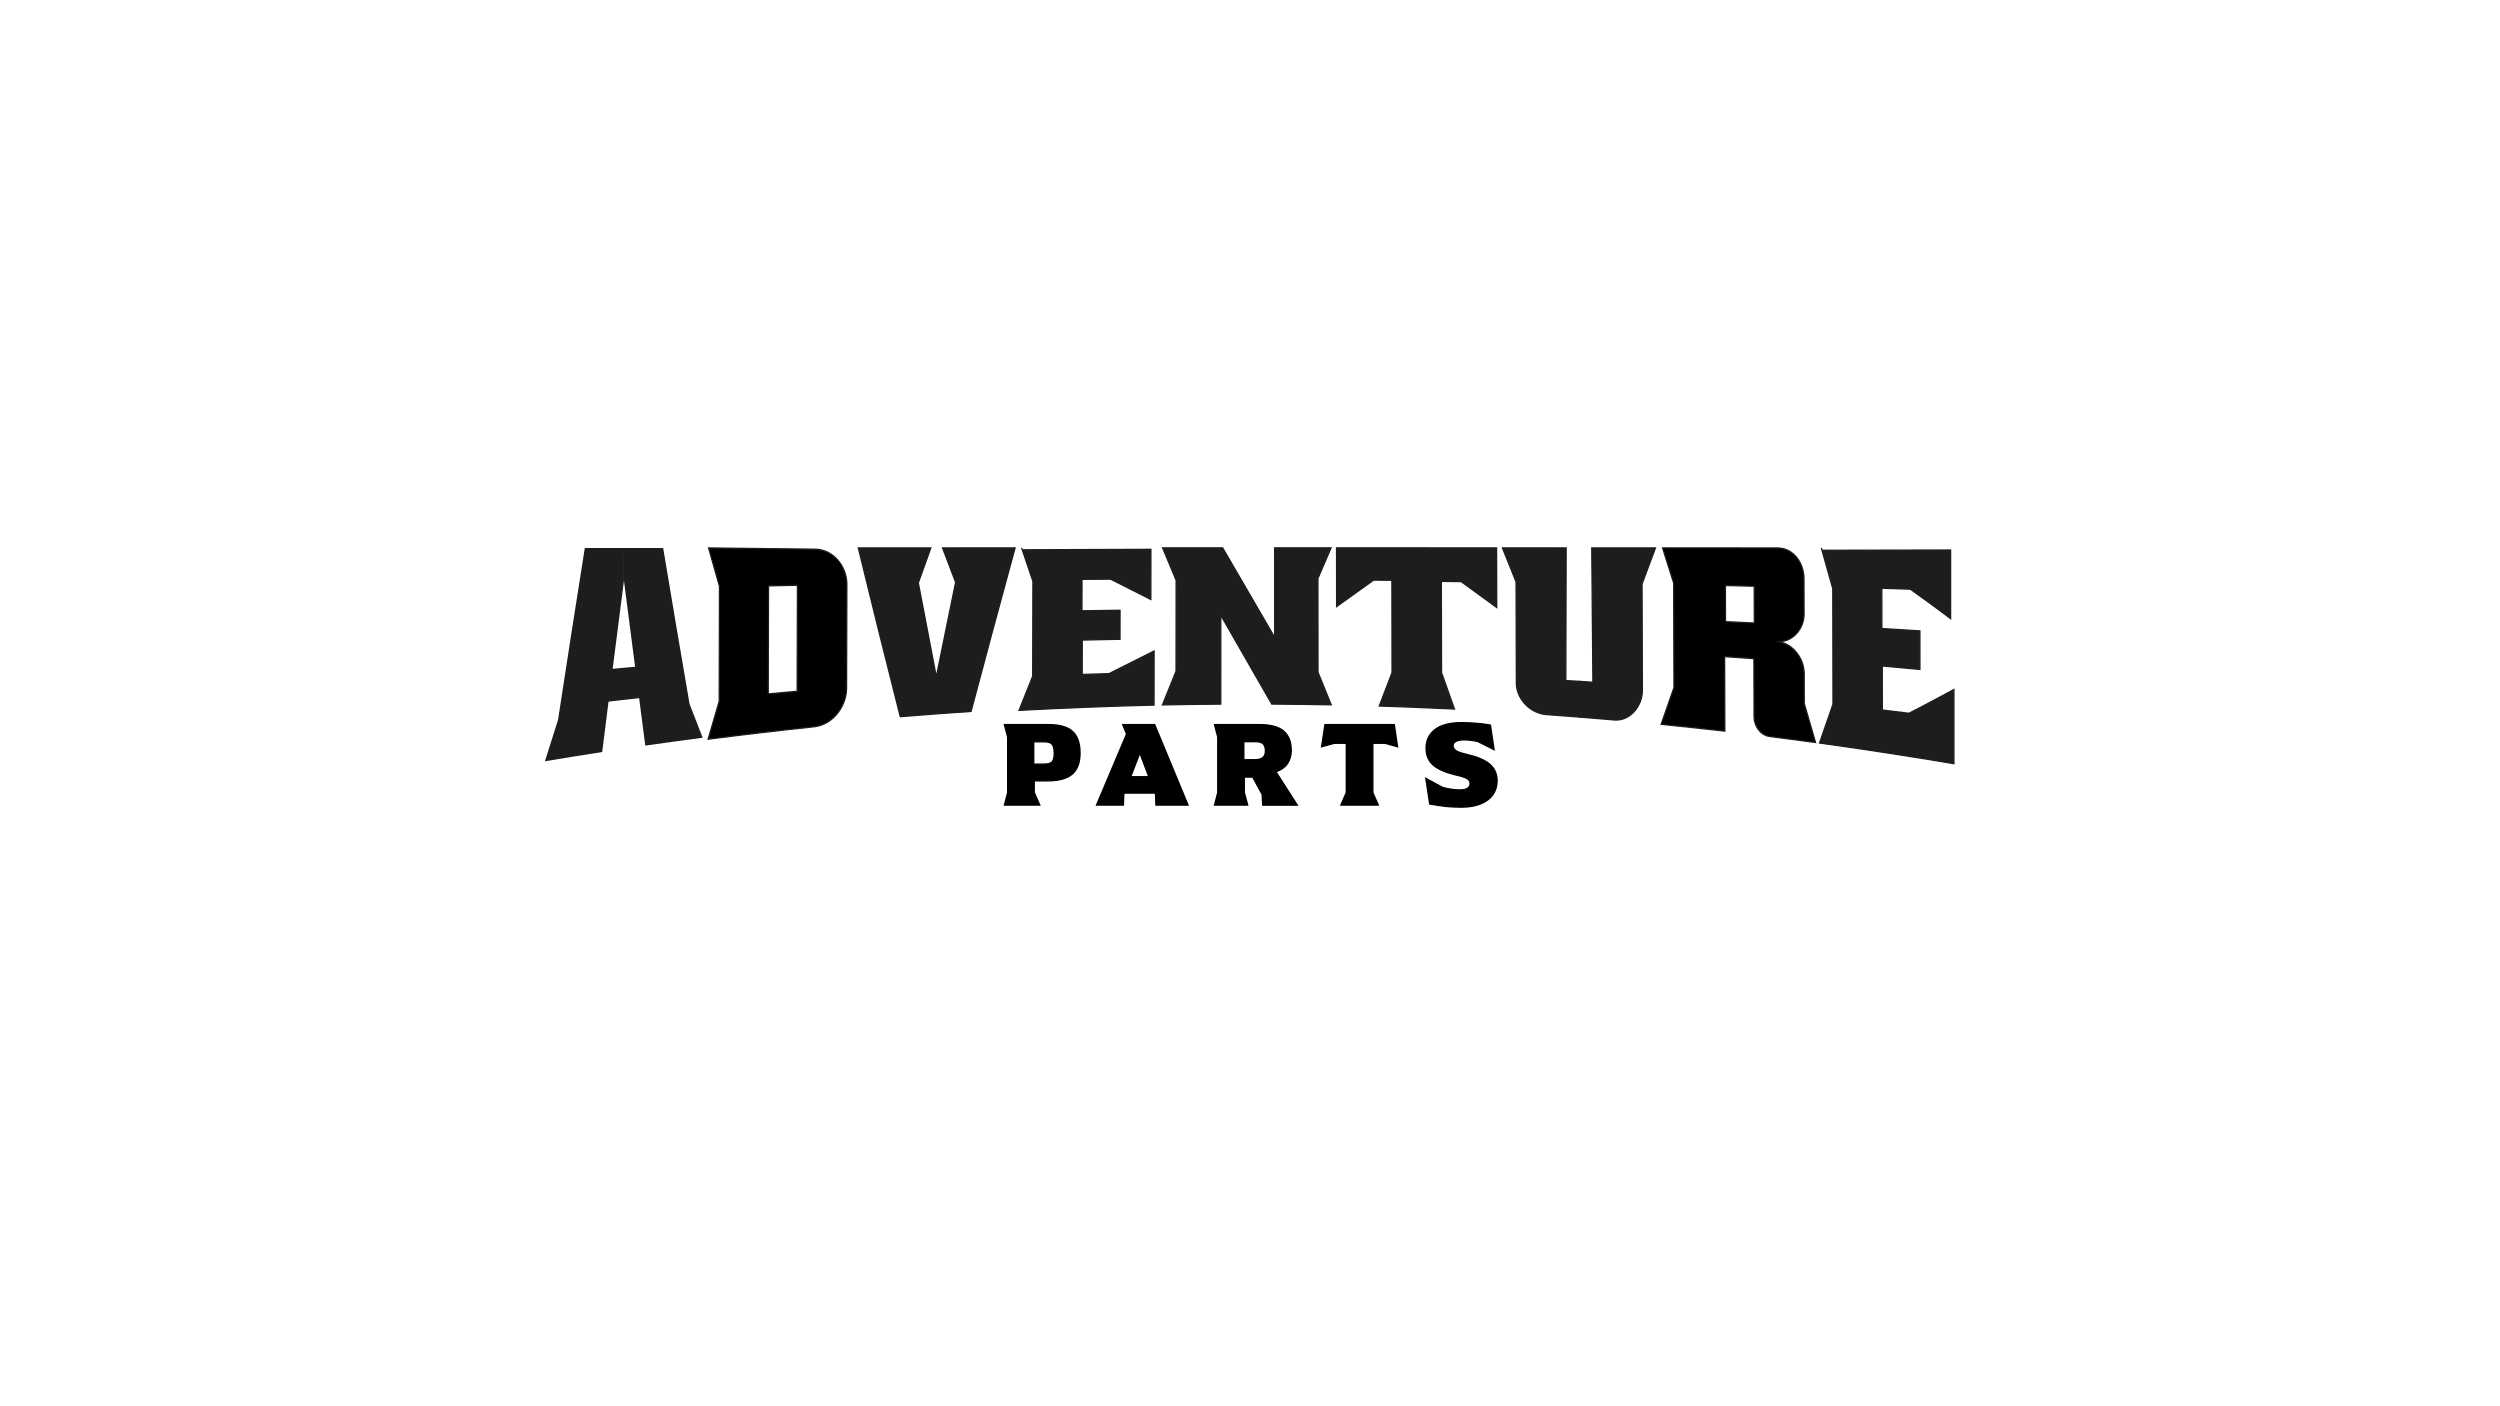 <svg version="1.1" id="Layer_1" xmlns="http://www.w3.org/2000/svg" xmlns:xlink="http://www.w3.org/1999/xlink" x="0px" y="0px"
	 viewBox="0 0 1920 1080" style="enable-background:new 0 0 1920 1080;" xml:space="preserve">
<style type="text/css">
	.st0{stroke:#000000;stroke-miterlimit:10;}
	.st1{fill:#1D1D1B;}
	.st2{stroke:#1D1D1B;stroke-miterlimit:10;}
	.st3{fill:#1D1D1B;stroke:#1D1D1B;stroke-miterlimit:10;}
</style>
<g>
	<path class="st0" d="M771.37,556.49h33.99c8.44,0,14.57,1.75,18.39,5.26c3.82,3.51,5.73,9.02,5.73,16.53c0,7.39-2,12.8-6.01,16.25
		c-4,3.45-10.32,5.17-18.95,5.17h-10.24v8.94l4.28,9.68h-27.19l2.51-9.68v-42.55L771.37,556.49z M809.64,578.56
		c0-3.35-0.54-5.66-1.63-6.94c-1.09-1.27-3.06-1.91-5.91-1.91h-8.19v17.13h8.01c2.92,0,4.94-0.57,6.05-1.72
		C809.08,583.97,809.64,581.78,809.64,578.56z"/>
	<path class="st0" d="M912.43,618.32h-24.68l-0.28-8.1l-0.47-1.12h-23.47l-0.47,1.12l-0.28,8.1h-20.67l23.09-54.57l-2.98-7.26h24.58
		L912.43,618.32z M882.27,596.53l-6.89-18.16l-6.98,18.16H882.27z"/>
	<path class="st0" d="M969.79,618.32l-0.47-8.19l-7.26-13.32h-6.43v11.83l2.61,9.68h-25.51l2.51-9.68v-42.55l-2.51-9.59h34.83
		c8.32,0,14.42,1.66,18.3,4.98c3.88,3.32,5.82,8.27,5.82,14.85c0,3.91-0.96,7.28-2.89,10.1s-4.87,4.92-8.85,6.29l16.39,25.61H969.79
		z M969.7,581.91c1.43-1.06,2.14-2.79,2.14-5.21c0-2.48-0.57-4.28-1.72-5.4c-1.15-1.12-3.09-1.68-5.82-1.68h-9.03v13.87h7.91
		C966.1,583.49,968.27,582.96,969.7,581.91z"/>
	<path class="st0" d="M1054.34,570.83v37.9l4.19,9.59h-28.77l4.19-9.59v-37.9h-9.22l-9.78,2.7l2.61-17.04h53.26l2.51,17.04
		l-9.68-2.7H1054.34z"/>
	<path class="st0" d="M1098.01,617.48l-2.98-19.74l13.04,7.08c2.86,0.68,5.28,1.16,7.26,1.44c1.99,0.28,3.94,0.42,5.87,0.42
		c2.55,0,4.48-0.42,5.82-1.26c1.34-0.84,2-2,2-3.49c0-1.12-0.28-2.03-0.84-2.75s-1.63-1.4-3.21-2.05c-1.58-0.65-3.93-1.32-7.03-2
		c-7.82-1.86-13.56-4.38-17.23-7.54c-3.66-3.17-5.49-7.51-5.49-13.04c0-5.96,2.28-10.71,6.84-14.25c4.56-3.54,11.34-5.31,20.35-5.31
		c7.57,0,14.99,0.62,22.25,1.86l2.79,18.9l-12.48-6.24c-3.66-0.87-7.26-1.3-10.8-1.3c-2.48,0-4.47,0.39-5.96,1.16
		c-1.49,0.78-2.24,1.85-2.24,3.21c0,1.55,0.71,2.84,2.14,3.86c1.43,1.02,4.35,2.03,8.75,3.03c8.01,1.86,13.83,4.39,17.46,7.59
		c3.63,3.2,5.45,7.4,5.45,12.62c0,4.04-1.07,7.57-3.21,10.62c-2.14,3.04-5.26,5.4-9.36,7.08c-4.1,1.68-9.03,2.51-14.8,2.51
		c-4.78,0-8.89-0.2-12.34-0.6C1106.62,618.89,1102.6,618.29,1098.01,617.48z"/>
</g>
<g>
	<g>
		<path class="st1" d="M449.13,420.87c-7,43.98-13.85,87.99-20.56,132.02c-3.4,10.58-6.76,21.17-10.09,31.77
			c14.65-2.45,29.32-4.81,44-7.1c5.48-43.9,11.05-87.78,16.71-131.66c0.01-8.35,0.02-16.69,0.03-25.04
			C469.19,420.86,459.16,420.86,449.13,420.87z"/>
		<path class="st1" d="M509.31,420.85c6.66,39.94,13.41,79.86,20.28,119.77c3.32,8.67,6.67,17.32,10.05,25.97
			c-14.7,1.93-29.39,3.95-44.07,6.04c-5.53-42.23-10.99-84.47-16.38-126.72c0.01-8.35,0.02-16.69,0.03-25.04
			C489.25,420.85,499.28,420.85,509.31,420.85z"/>
		<path class="st1" d="M493.95,535.83c-11.23,1.23-22.46,2.5-33.68,3.82c0.01-8.38,0.02-16.76,0.02-25.14
			c11.23-1.04,22.46-2.05,33.69-3.01C493.97,519.6,493.96,527.72,493.95,535.83z"/>
		<g>
			<path class="st2" d="M626,421.78c-27.27-0.3-54.55-0.61-81.82-0.95c2.78,9.81,5.56,19.62,8.37,29.42
				c-0.07,29.43-0.14,58.85-0.21,88.28c-2.85,9.72-5.68,19.45-8.49,29.18c27.13-3.5,54.29-6.69,81.49-9.57
				c14.45-1.66,24.73-15.69,24.82-29.7c0.08-26.49,0.16-52.99,0.24-79.48C650.45,435.35,640.32,422.01,626,421.78z M612.2,530.91
				c-7.4,0.64-14.81,1.3-22.21,1.98c0.08-27.64,0.15-55.28,0.23-82.92c7.4-0.18,14.81-0.35,22.21-0.52
				C612.35,476.61,612.28,503.76,612.2,530.91z"/>
		</g>
		<path class="st3" d="M659.2,420.8c10.54,43.25,21.28,86.46,32.23,129.61c18.1-1.48,36.2-2.82,54.32-4.05
			c11.11-41.9,22.39-83.76,33.82-125.58c-18.56,0-37.12,0.01-55.68,0.01c3.33,8.8,6.68,17.6,10.05,26.39
			c-4.98,24.22-9.93,48.44-14.84,72.67c-4.65-24.07-9.27-48.14-13.85-72.22c3.2-8.95,6.41-17.9,9.64-26.84
			C696.32,420.79,677.76,420.8,659.2,420.8z"/>
		<path class="st3" d="M784.62,420.78c2.88,8.55,5.76,17.1,8.66,25.64c-0.06,24.31-0.12,48.63-0.17,72.94
			c-3.51,8.73-7,17.46-10.48,26.2c34.54-1.86,69.08-3.21,103.66-4.05c0.02-13.85,0.03-27.69,0.05-41.54
			c-11.58,5.74-23.13,11.54-34.66,17.4c-6.85,0.18-13.71,0.38-20.56,0.6c0.02-8.8,0.03-17.6,0.05-26.41
			c9.66-0.22,19.33-0.42,28.99-0.6c0.01-7.43,0.02-14.86,0.03-22.28c-9.76,0.12-19.51,0.26-29.27,0.41
			c0.02-8.05,0.03-16.11,0.05-24.16c7.31-0.06,14.63-0.11,21.94-0.16c10.3,5.23,20.61,10.43,30.93,15.62
			c0.02-12.84,0.03-25.68,0.05-38.51c-32.93,0.11-65.85,0.23-98.78,0.36"/>
		<path class="st3" d="M1398.8,420.84c2.94,10.4,5.87,20.81,8.78,31.22c0.05,29.6,0.11,59.2,0.16,88.8
			c-3.42,9.93-6.86,19.86-10.33,29.78c34.48,4.78,68.87,10.07,103.19,15.86c0-18.99,0-37.99,0-56.98
			c-11.43,6.23-22.92,12.32-34.49,18.29c-6.82-0.86-13.65-1.71-20.48-2.53c-0.01-11.27-0.03-22.53-0.04-33.8
			c9.64,0.85,19.28,1.73,28.91,2.63c-0.01-9.87-0.01-19.73-0.02-29.6c-9.74-0.62-19.47-1.23-29.21-1.81
			c-0.01-10.31-0.02-20.61-0.04-30.92c7.31,0.22,14.61,0.45,21.92,0.68c10.4,7.42,20.7,14.95,30.91,22.61c0-17.56,0-35.11,0-52.67
			c-32.92,0.07-65.85,0.14-98.77,0.2"/>
		<path class="st3" d="M892.89,420.77c3.45,8.29,6.92,16.57,10.38,24.85c-0.02,23.29-0.04,46.58-0.06,69.87
			c-3.49,8.63-6.97,17.25-10.45,25.88c14.93-0.29,29.86-0.5,44.8-0.62c0.01-22.75,0.02-45.5,0.02-68.25
			c13.05,22.74,26.11,45.47,39.14,68.22c15.22,0.1,30.43,0.29,45.65,0.57c-3.38-8.34-6.77-16.68-10.16-25.02
			c-0.02-24.01-0.04-48.02-0.06-72.04c3.37-7.82,6.74-15.64,10.1-23.46c-14.44,0-28.87,0-43.31,0c0.01,22.93,0.01,45.86,0.02,68.79
			c-13.31-22.93-26.65-45.85-39.96-68.79C923.64,420.77,908.26,420.77,892.89,420.77z"/>
		<path class="st3" d="M1026.47,420.77c0.02,15.03,0.03,30.06,0.05,45.09c9.48-6.76,18.94-13.52,28.39-20.32
			c5.63,0.03,8.44,0.05,14.07,0.09c0.04,23.65,0.08,47.29,0.12,70.94c-3.26,8.55-6.54,17.1-9.82,25.65
			c19.26,0.63,38.5,1.4,57.74,2.32c-3.3-9.3-6.6-18.6-9.92-27.9c-0.05-23.38-0.1-46.75-0.15-70.13c6.08,0.06,9.11,0.09,15.19,0.16
			c9.15,6.58,18.27,13.2,27.34,19.89c-0.04-15.26-0.08-30.52-0.12-45.78C1108.4,420.77,1067.44,420.77,1026.47,420.77z"/>
		<path class="st3" d="M1202.8,420.79c-16.31,0-32.62-0.01-48.93-0.01c3.51,8.7,7,17.4,10.48,26.1c0.07,25.67,0.14,51.33,0.21,77
			c-0.38,12.49,10.5,23.9,22.73,24.88c8.59,0.61,17.17,1.26,25.75,1.94c-0.03-9.14-0.05-18.27-0.08-27.41
			c-4.16-0.26-6.25-0.39-10.41-0.64C1202.62,488.69,1202.71,454.74,1202.8,420.79z"/>
		<path class="st3" d="M1222.48,420.79c16.31,0,32.62,0.01,48.93,0.01c-3.42,9.23-6.86,18.46-10.32,27.68
			c0.08,27.22,0.17,54.44,0.25,81.66c0.09,11.94-9.62,24.43-22.57,22.7c-8.58-0.75-17.16-1.46-25.75-2.14
			c-0.03-9.14-0.05-18.27-0.08-27.41c4.16,0.26,6.25,0.39,10.41,0.66C1223.06,489.56,1222.77,455.18,1222.48,420.79z"/>
		<g>
			<path class="st2" d="M1385.66,540.28c-0.02-7.3-0.03-14.6-0.05-21.9c0.35-10.75-6.6-21.8-16.97-24.96
				c-1.03-0.25-1.54-0.38-2.56-0.63l0,0c11.64,0.1,20-11.1,19.43-22.31c-0.02-8.69-0.04-17.38-0.06-26.06
				c0-11.37-7.43-23.02-19.55-23.58c-29.68-0.01-59.37-0.02-89.05-0.03c2.86,8.97,5.69,17.94,8.52,26.92
				c0.08,26.78,0.16,53.56,0.24,80.34c-3.27,9.41-6.55,18.82-9.85,28.22c16.32,1.64,32.62,3.37,48.91,5.21
				c-0.05-19.07-0.11-38.14-0.16-57.22c7.5,0.51,14.99,1.03,22.49,1.57c0.04,14.86,0.08,29.73,0.12,44.6
				c0.09,6.98,4.55,13.91,11.74,15.14c11.83,1.48,23.66,3.02,35.47,4.64C1391.45,560.23,1388.56,550.25,1385.66,540.28z
				 M1347.3,478.48c-7.37-0.36-14.74-0.71-22.11-1.05c-0.03-9.25-0.05-18.51-0.08-27.76c7.37,0.17,14.75,0.35,22.12,0.54
				C1347.25,459.62,1347.28,469.05,1347.3,478.48z"/>
		</g>
	</g>
</g>
</svg>
